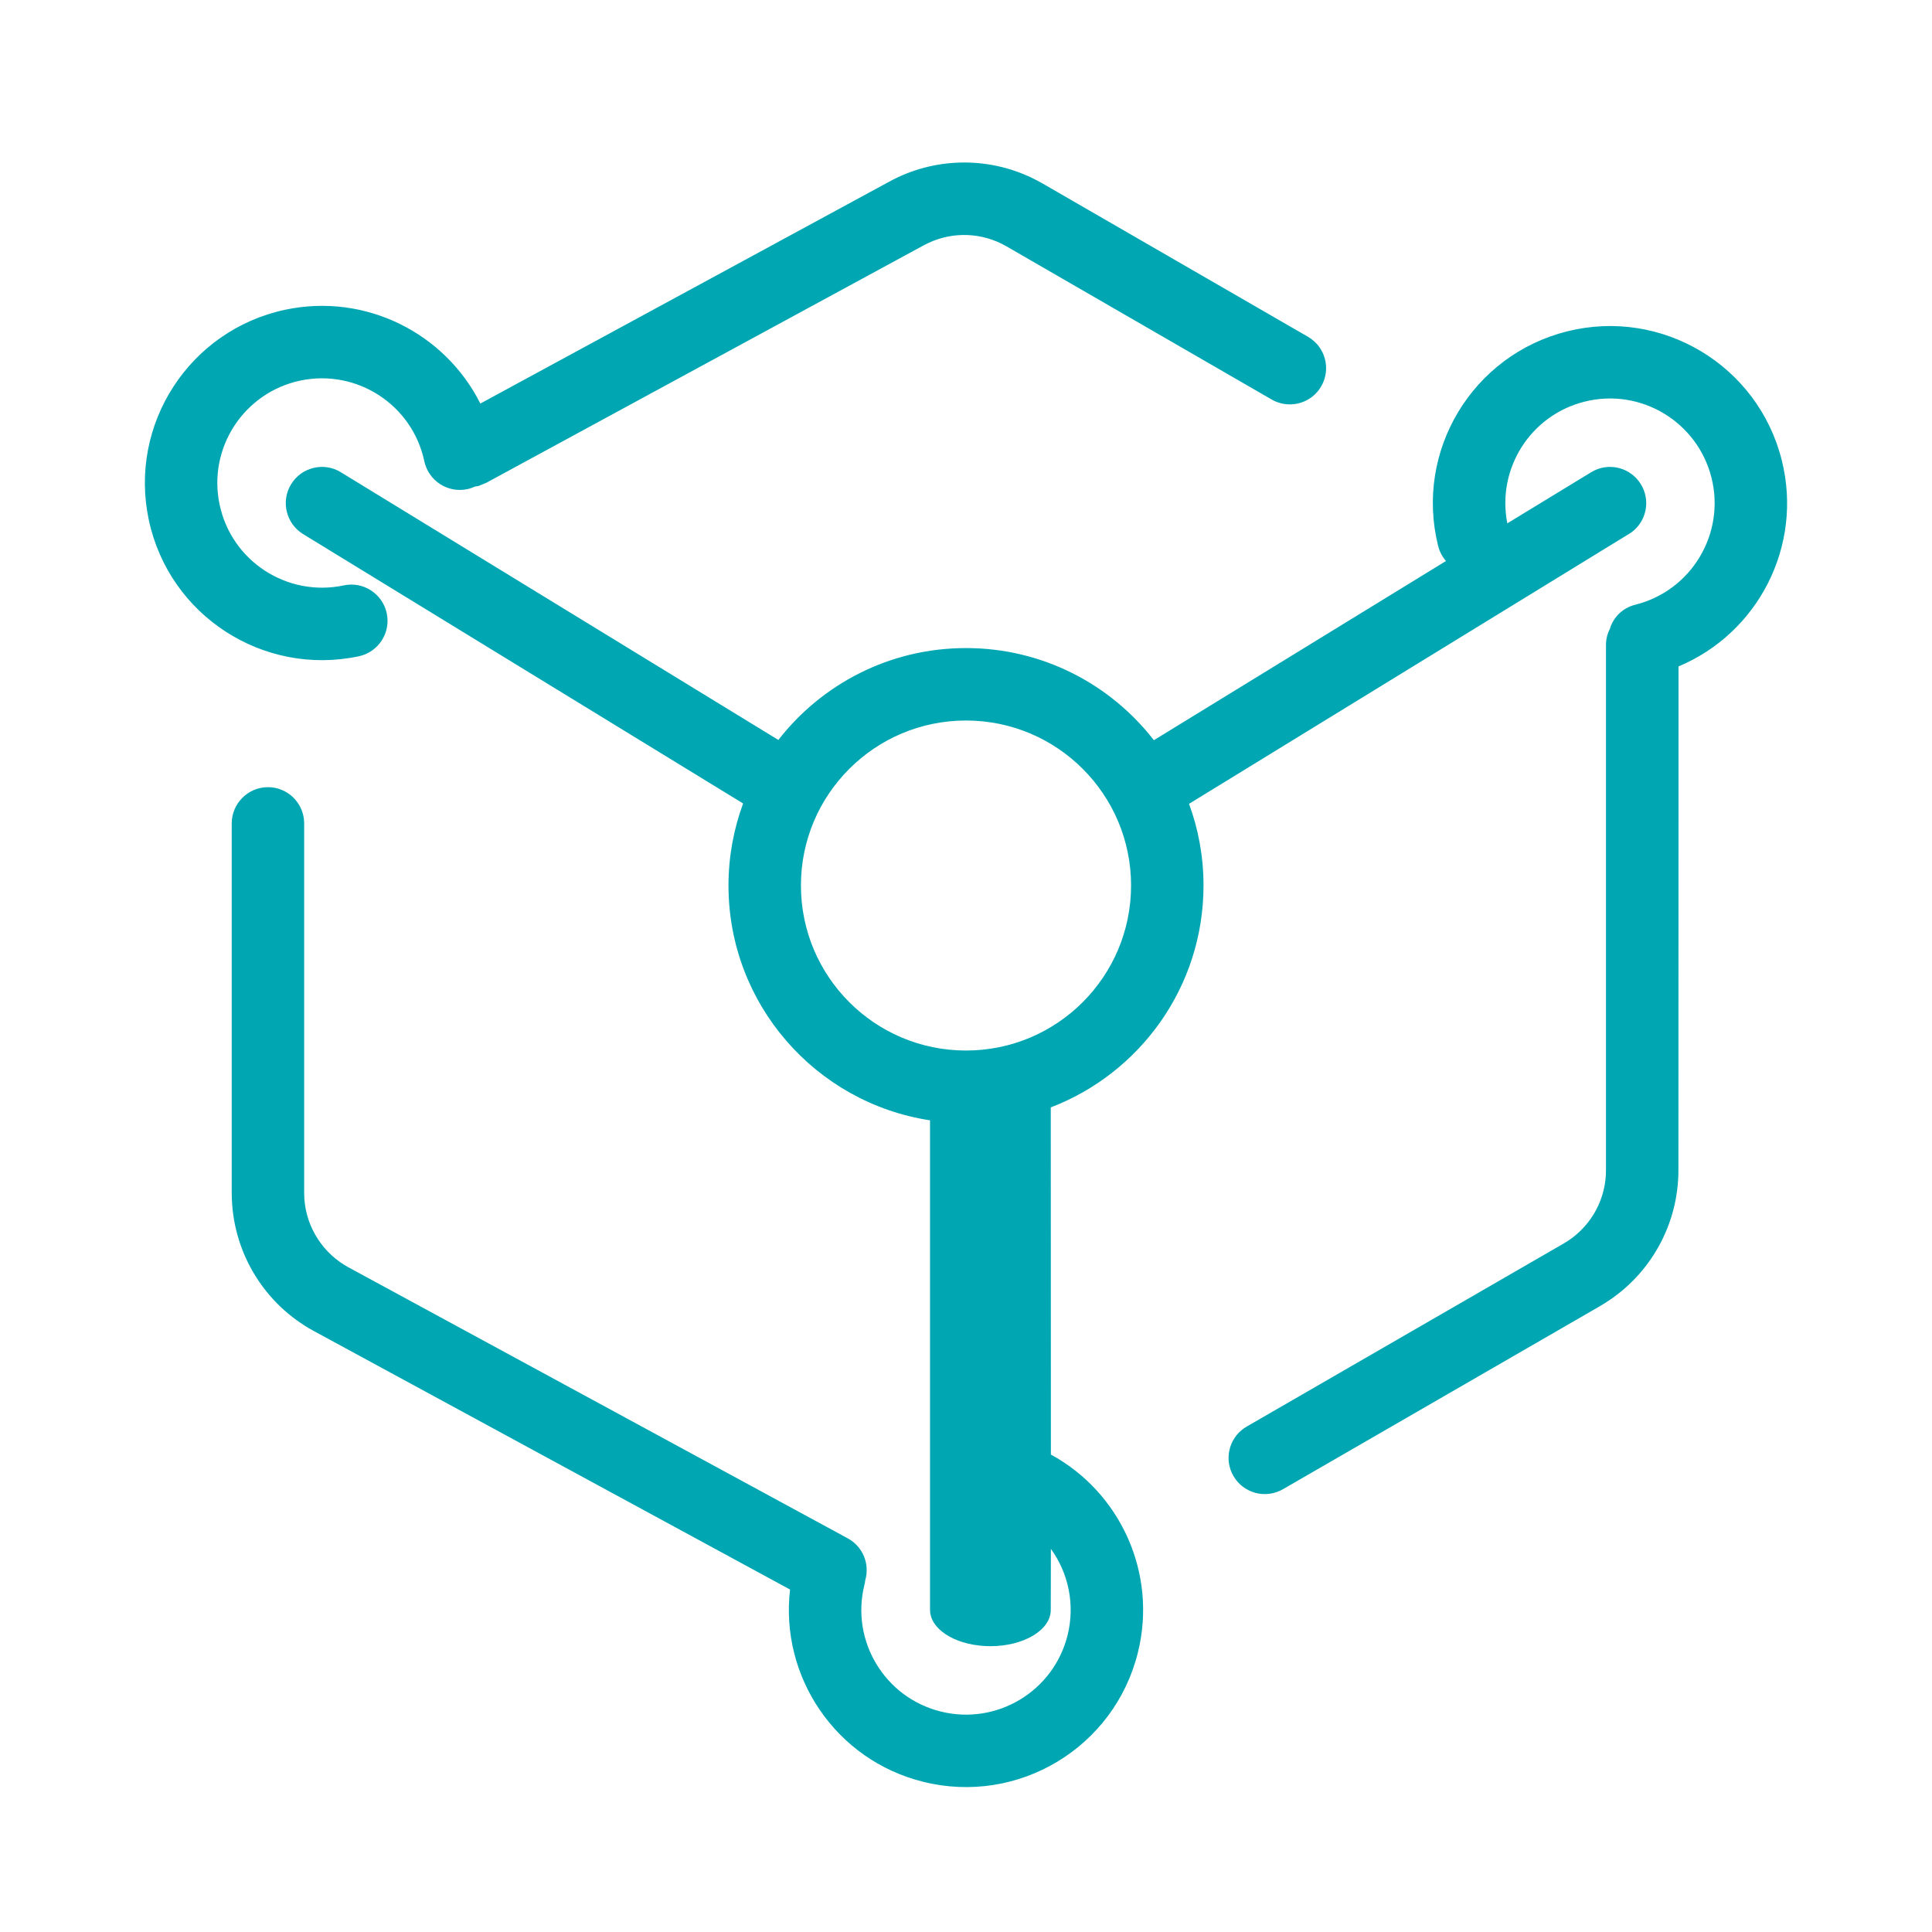 <?xml version="1.0" encoding="UTF-8"?>
<svg width="16px" height="16px" viewBox="0 0 16 16" version="1.1" xmlns="http://www.w3.org/2000/svg" xmlns:xlink="http://www.w3.org/1999/xlink">
    <title>画板备份</title>
    <g id="画板备份" stroke="none" stroke-width="1" fill="none" fill-rule="evenodd">
        <g id="编组">
            <rect id="矩形" x="0" y="0" width="16" height="16"></rect>
            <path d="M14.756,3.812 C14.934,4.524 14.558,5.244 13.901,5.519 L13.9,9.691 C13.9,10.14 13.669,10.555 13.291,10.792 L13.25,10.817 L10.625,12.333 C10.481,12.416 10.298,12.367 10.215,12.224 C10.136,12.088 10.176,11.916 10.303,11.828 L10.325,11.814 L12.95,10.298 C13.156,10.179 13.287,9.964 13.299,9.729 L13.3,9.691 L13.3,5.343 C13.3,5.294 13.311,5.249 13.332,5.209 C13.36,5.112 13.438,5.034 13.543,5.008 C14.007,4.892 14.29,4.421 14.174,3.957 C14.058,3.493 13.588,3.21 13.124,3.326 C12.673,3.438 12.394,3.884 12.483,4.334 L13.177,3.911 C13.318,3.824 13.502,3.869 13.589,4.01 C13.671,4.144 13.636,4.316 13.512,4.408 L13.49,4.422 L9.847,6.657 C9.925,6.868 9.967,7.096 9.967,7.333 C9.967,8.172 9.441,8.888 8.702,9.171 L8.703,12.046 C9.275,12.357 9.588,13.026 9.423,13.688 C9.227,14.474 8.431,14.952 7.645,14.756 C6.921,14.576 6.458,13.886 6.543,13.164 L2.599,11.023 C2.194,10.803 1.937,10.386 1.92,9.928 L1.919,9.88 L1.919,6.819 C1.919,6.654 2.054,6.519 2.219,6.519 C2.377,6.519 2.506,6.641 2.518,6.795 L2.519,6.819 L2.519,9.88 C2.519,10.124 2.647,10.35 2.854,10.477 L2.885,10.495 L7.021,12.74 C7.148,12.809 7.205,12.956 7.165,13.089 C7.165,13.092 7.165,13.096 7.164,13.1 L7.159,13.124 C7.043,13.588 7.326,14.058 7.79,14.174 C8.255,14.29 8.725,14.007 8.841,13.543 C8.905,13.286 8.847,13.026 8.703,12.827 L8.702,13.333 C8.702,13.499 8.479,13.633 8.202,13.633 C7.94,13.633 7.725,13.512 7.704,13.358 L7.702,13.333 L7.702,9.278 C6.757,9.134 6.033,8.318 6.033,7.333 C6.033,7.095 6.076,6.866 6.154,6.654 L2.51,4.423 C2.369,4.336 2.324,4.151 2.411,4.01 C2.497,3.869 2.682,3.824 2.823,3.911 L6.446,6.128 C6.806,5.665 7.368,5.367 8,5.367 C8.633,5.367 9.196,5.666 9.556,6.13 L11.975,4.646 C11.945,4.612 11.922,4.569 11.91,4.521 C11.714,3.736 12.193,2.94 12.979,2.744 C13.764,2.548 14.56,3.026 14.756,3.812 Z M8,5.967 C7.245,5.967 6.633,6.579 6.633,7.333 C6.633,8.088 7.245,8.7 8,8.7 C8.755,8.7 9.367,8.088 9.367,7.333 C9.367,6.579 8.755,5.967 8,5.967 Z M8.548,1.474 L8.593,1.497 L8.635,1.52 L10.832,2.789 C10.976,2.872 11.025,3.056 10.942,3.199 C10.864,3.335 10.695,3.386 10.555,3.321 L10.532,3.309 L8.335,2.04 C8.136,1.925 7.894,1.915 7.687,2.013 L7.651,2.031 L4.026,3.999 L3.962,4.025 L3.936,4.029 C3.915,4.038 3.893,4.046 3.87,4.051 C3.708,4.085 3.549,3.982 3.514,3.82 C3.415,3.352 2.955,3.053 2.486,3.152 C2.018,3.252 1.719,3.712 1.819,4.18 C1.918,4.648 2.379,4.947 2.847,4.848 C3.009,4.813 3.168,4.917 3.203,5.079 C3.237,5.241 3.134,5.4 2.972,5.435 C2.179,5.603 1.4,5.097 1.232,4.305 C1.064,3.513 1.569,2.734 2.362,2.565 C3.029,2.424 3.686,2.76 3.978,3.342 L7.365,1.504 C7.733,1.303 8.174,1.294 8.548,1.474 Z" id="形状结合" fill="#00A7B3" fill-rule="nonzero"></path>
        </g>
    </g>
</svg>
